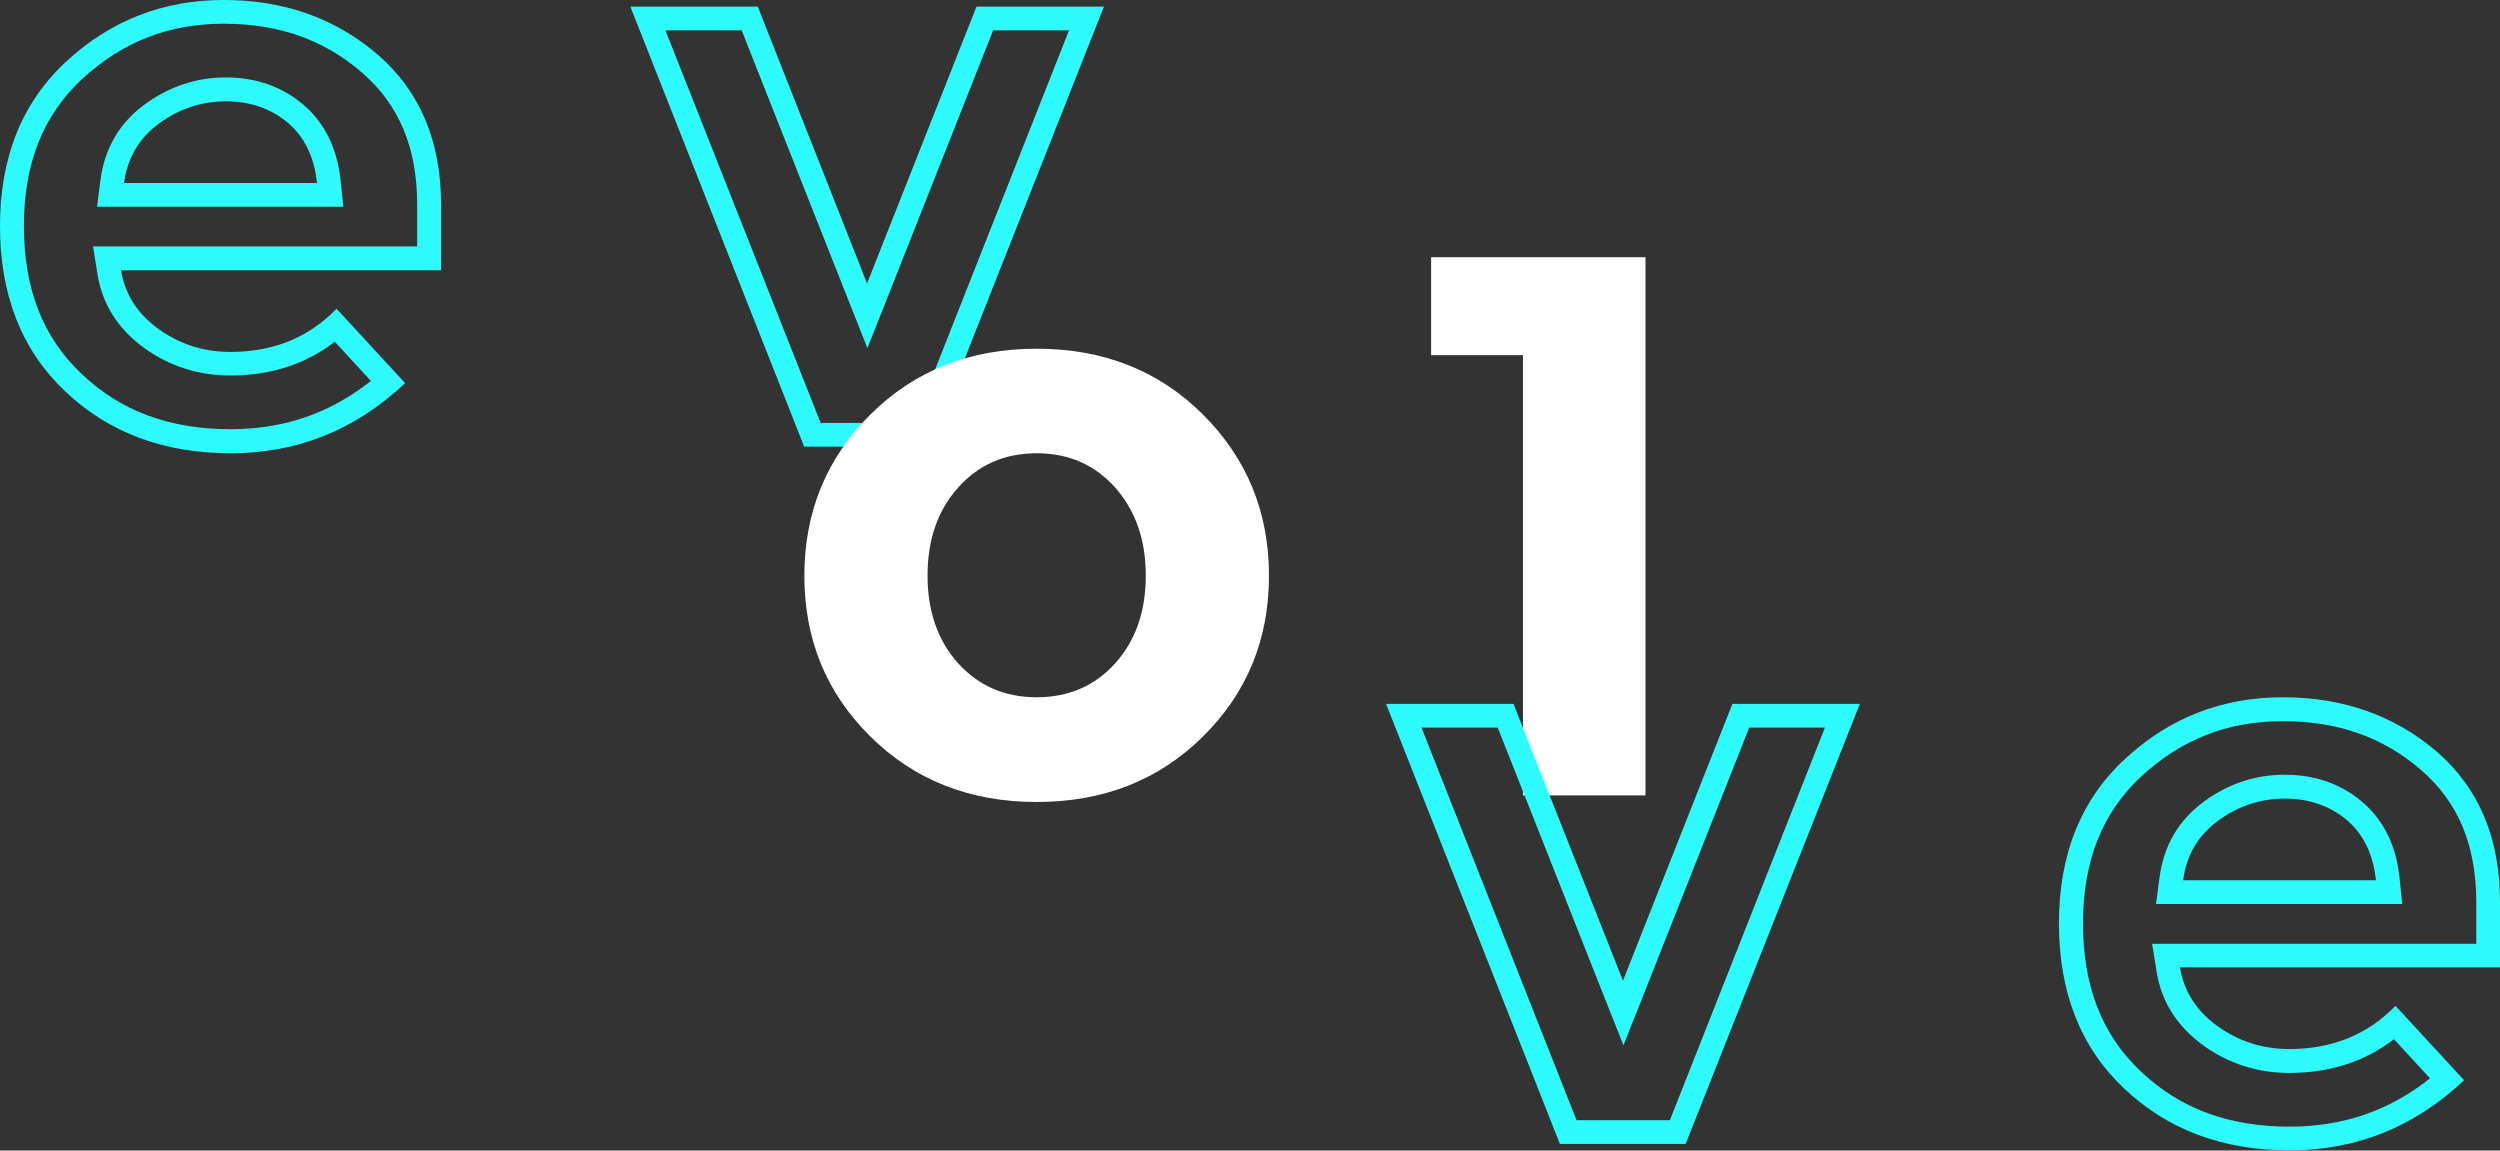 <svg id="Layer_1" xmlns="http://www.w3.org/2000/svg" viewBox="0 0 147.54 67.9"><rect x="0" y="0" width="147.54" height="67.9" fill="#333333" stroke="none"/><style>.st0{fill:#2efbfb}</style><path class="st0" d="M13.2 1.4c3.25 0 5.92.94 8.17 2.89 2.19 1.89 3.25 4.44 3.25 7.8v2.45H5.49l.26 1.62c.28 1.79 1.22 3.27 2.78 4.39 1.49 1.07 3.19 1.61 5.06 1.61 2.39 0 4.45-.67 6.17-1.99l2.13 2.31c-2.42 1.92-5.14 2.85-8.28 2.85-3.6 0-6.47-1.06-8.79-3.26-2.3-2.17-3.41-5.03-3.41-8.74 0-3.7 1.14-6.55 3.47-8.7C7.25 2.46 9.97 1.4 13.2 1.4M5.73 12.2h14.53l-.16-1.55c-.2-1.91-.95-3.42-2.23-4.5-1.25-1.05-2.78-1.58-4.54-1.58-1.73 0-3.33.53-4.76 1.57-1.51 1.1-2.39 2.6-2.64 4.47l-.2 1.59M13.2 0C9.64 0 6.55 1.2 3.93 3.61 1.31 6.02 0 9.27 0 13.35s1.29 7.33 3.86 9.76c2.57 2.43 5.82 3.64 9.76 3.64 3.94 0 7.36-1.38 10.29-4.14l-4.05-4.39c-1.64 1.7-3.73 2.55-6.26 2.55-1.57 0-2.99-.45-4.24-1.35-1.25-.9-1.99-2.06-2.22-3.47h18.89V12.1c0-3.76-1.24-6.71-3.73-8.87C19.8 1.08 16.77 0 13.2 0zM7.32 10.79c.2-1.47.89-2.65 2.08-3.51 1.19-.87 2.5-1.3 3.93-1.3 1.43 0 2.64.42 3.64 1.25 1 .84 1.57 2.02 1.74 3.57H7.32v-.01zm55.77-9l-9.15 23.17h-5.51L39.27 1.79h4.5l6.11 15.45 1.31 3.3 1.31-3.3 6.11-15.45h4.48m2.06-1.4h-7.52l-6.46 16.34L44.72.39H37.2l10.26 25.97h7.42L65.15.39z"/><path d="M61.18 20.58c-3.94 0-7.2 1.29-9.81 3.88-2.6 2.59-3.9 5.76-3.9 9.52s1.3 6.92 3.9 9.49c2.6 2.57 5.87 3.86 9.81 3.86 3.93 0 7.2-1.28 9.81-3.86 2.6-2.57 3.9-5.73 3.9-9.49s-1.3-6.93-3.9-9.52c-2.6-2.59-5.87-3.88-9.81-3.88zm4.63 18.57c-1.2 1.33-2.75 2-4.63 2s-3.42-.67-4.63-2c-1.2-1.33-1.81-3.06-1.81-5.18 0-2.12.6-3.86 1.81-5.2 1.2-1.35 2.75-2.02 4.63-2.02s3.42.67 4.63 2.02c1.2 1.35 1.81 3.08 1.81 5.2s-.61 3.85-1.81 5.18zm18.65-23.97v5.78h5.42v25.98h7.23V15.18h-7.23z" fill="#fff"/><path class="st0" d="M107.7 42.94l-9.15 23.17h-5.51l-9.15-23.17h4.5l6.11 15.45 1.31 3.3 1.31-3.3 6.11-15.45h4.47m2.06-1.4h-7.52l-6.46 16.34-6.46-16.34H81.8l10.26 25.97h7.42l10.28-25.97zm24.96 1.02c3.25 0 5.92.94 8.17 2.89 2.19 1.89 3.25 4.44 3.25 7.8v2.45h-19.13l.26 1.62c.28 1.79 1.22 3.27 2.78 4.39 1.49 1.07 3.19 1.61 5.06 1.61 2.39 0 4.45-.67 6.17-1.99l2.13 2.31c-2.42 1.92-5.14 2.85-8.28 2.85-3.6 0-6.47-1.06-8.79-3.26-2.3-2.17-3.41-5.03-3.41-8.74 0-3.7 1.14-6.55 3.47-8.7 2.37-2.17 5.09-3.23 8.32-3.23m-7.48 10.79h14.53l-.16-1.55c-.2-1.91-.95-3.42-2.23-4.5-1.25-1.05-2.78-1.58-4.54-1.58-1.73 0-3.33.53-4.75 1.57-1.51 1.1-2.39 2.6-2.64 4.47l-.21 1.59m7.48-12.2c-3.57 0-6.66 1.2-9.28 3.61-2.62 2.41-3.93 5.65-3.93 9.73s1.28 7.33 3.86 9.76c2.57 2.43 5.82 3.64 9.76 3.64 3.94 0 7.36-1.38 10.29-4.14l-4.05-4.39c-1.64 1.7-3.73 2.55-6.26 2.55-1.57 0-2.99-.45-4.24-1.35-1.25-.9-1.99-2.06-2.22-3.47h18.89v-3.86c0-3.76-1.24-6.71-3.73-8.87-2.49-2.13-5.52-3.21-9.09-3.21zm-5.88 10.8c.19-1.48.88-2.65 2.07-3.52 1.19-.87 2.5-1.3 3.93-1.3 1.43 0 2.64.42 3.64 1.25 1 .84 1.57 2.02 1.74 3.57h-11.38z"/></svg>